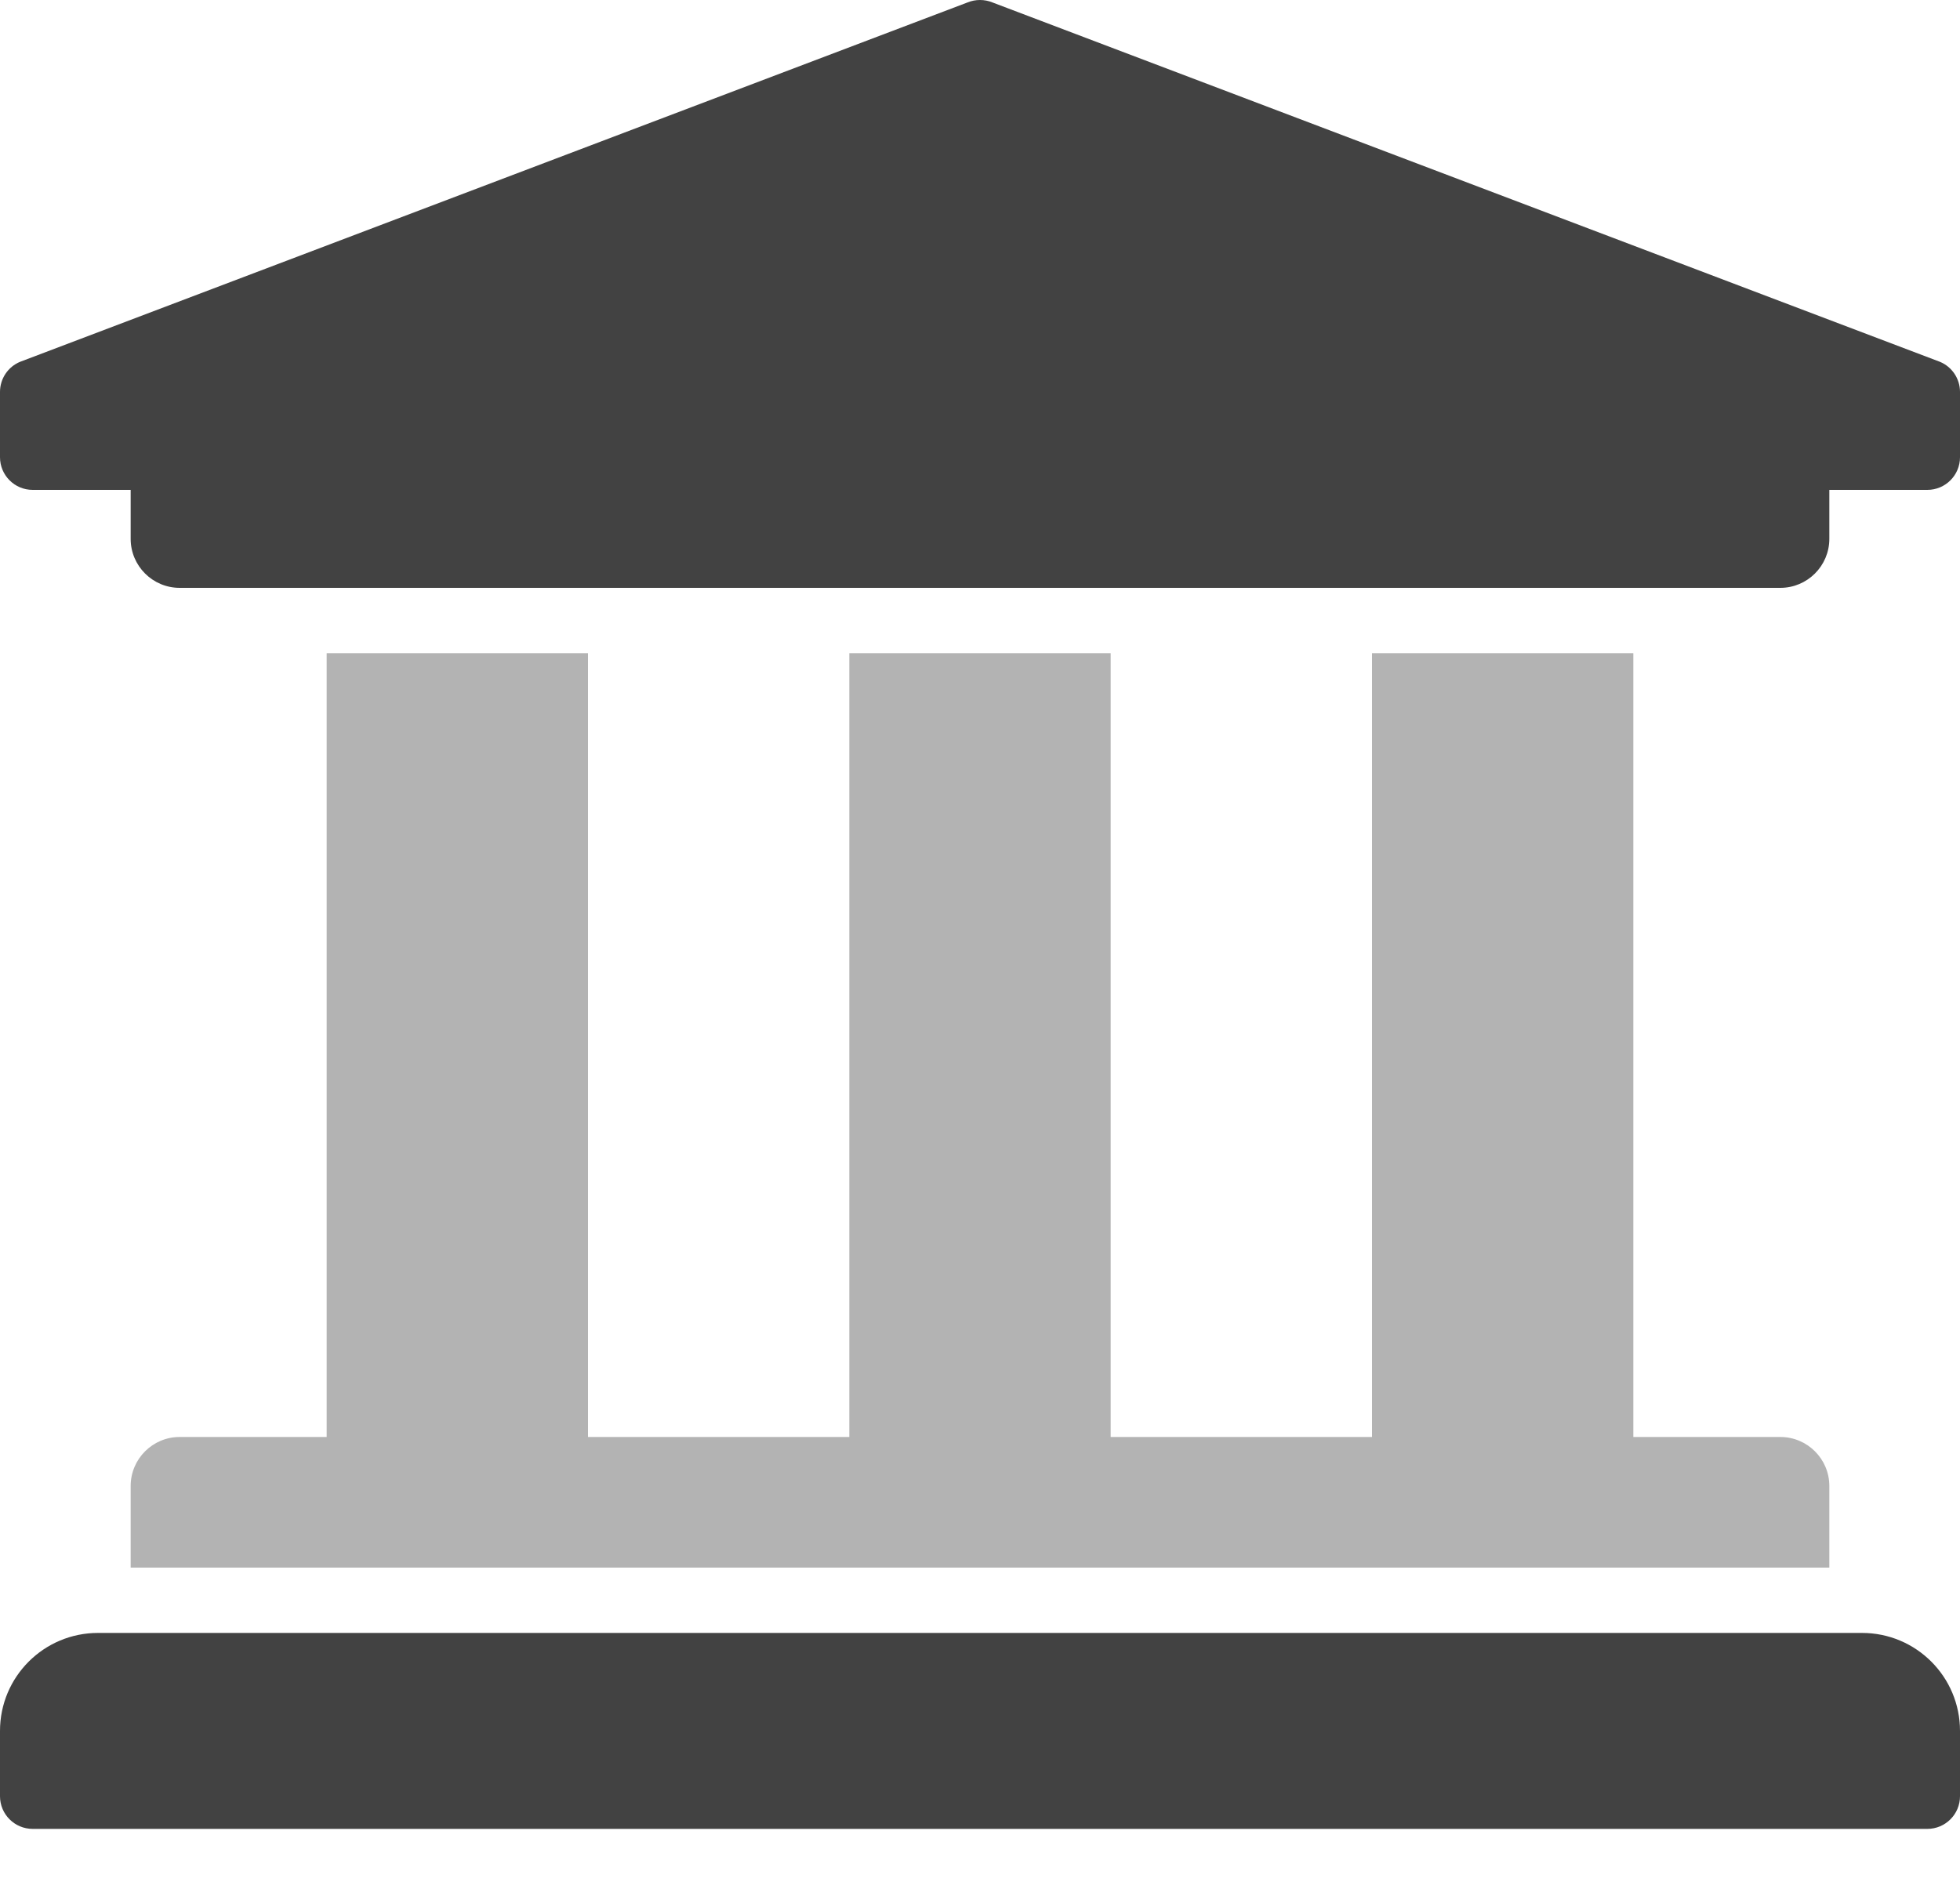 <?xml version="1.0" encoding="UTF-8"?>
<svg width="24px" height="23px" viewBox="0 0 24 23" version="1.1" xmlns="http://www.w3.org/2000/svg">
  <!-- Generator: Sketch 53.2 (72643) - https://sketchapp.com -->
  <title>university</title>
  <desc>Created with Sketch.</desc>
  <g id="Campus-Check-in" stroke="none" stroke-width="1" fill="none" fill-rule="evenodd">
    <g id="Campus-Check-in-02" transform="translate(-89, -63)" fill="#424242" fill-rule="nonzero">
      <g id="Group-5" transform="translate(89, 61)">
        <g id="university" transform="translate(0, 2)">
          <path
              d="M7.2,8 L7.2,17.6 L10.4,17.6 L10.4,8 L13.6,8 L13.6,17.6 L16.8,17.6 L16.8,8 L20,8 L20,17.6 L21.8,17.6 C22.131,17.6 22.4,17.869 22.4,18.2 L22.4,19.2 L1.6,19.2 L1.6,18.2 C1.6,17.869 1.869,17.6 2.2,17.6 L4,17.6 L4,8 L7.2,8 Z"
              id="Path" opacity="0.4"></path>
          <path
              d="M23.753,4.431 L12.153,0.03 C12.055,-0.01 11.945,-0.01 11.847,0.03 L0.247,4.431 C0.098,4.492 3.3246604e-05,4.638 3.55271368e-15,4.8 L3.55271368e-15,5.6 C3.55271368e-15,5.821 0.179,6 0.4,6 L1.6,6 L1.6,6.6 C1.6,6.931 1.869,7.2 2.2,7.2 L21.8,7.2 C22.131,7.2 22.4,6.931 22.4,6.6 L22.4,6 L23.6,6 C23.821,6 24,5.821 24,5.6 L24,4.8 C24,4.638 23.902,4.492 23.753,4.431 L23.753,4.431 Z M22.8,20 L1.2,20 C0.537,20 1.77635684e-16,20.537 0,21.2 L0,22 C0,22.221 0.179,22.4 0.4,22.4 L23.6,22.4 C23.821,22.4 24,22.221 24,22 L24,21.2 C24,20.537 23.463,20 22.8,20 Z"
              id="Shape"></path>
        </g>
      </g>
    </g>
  </g>
</svg>